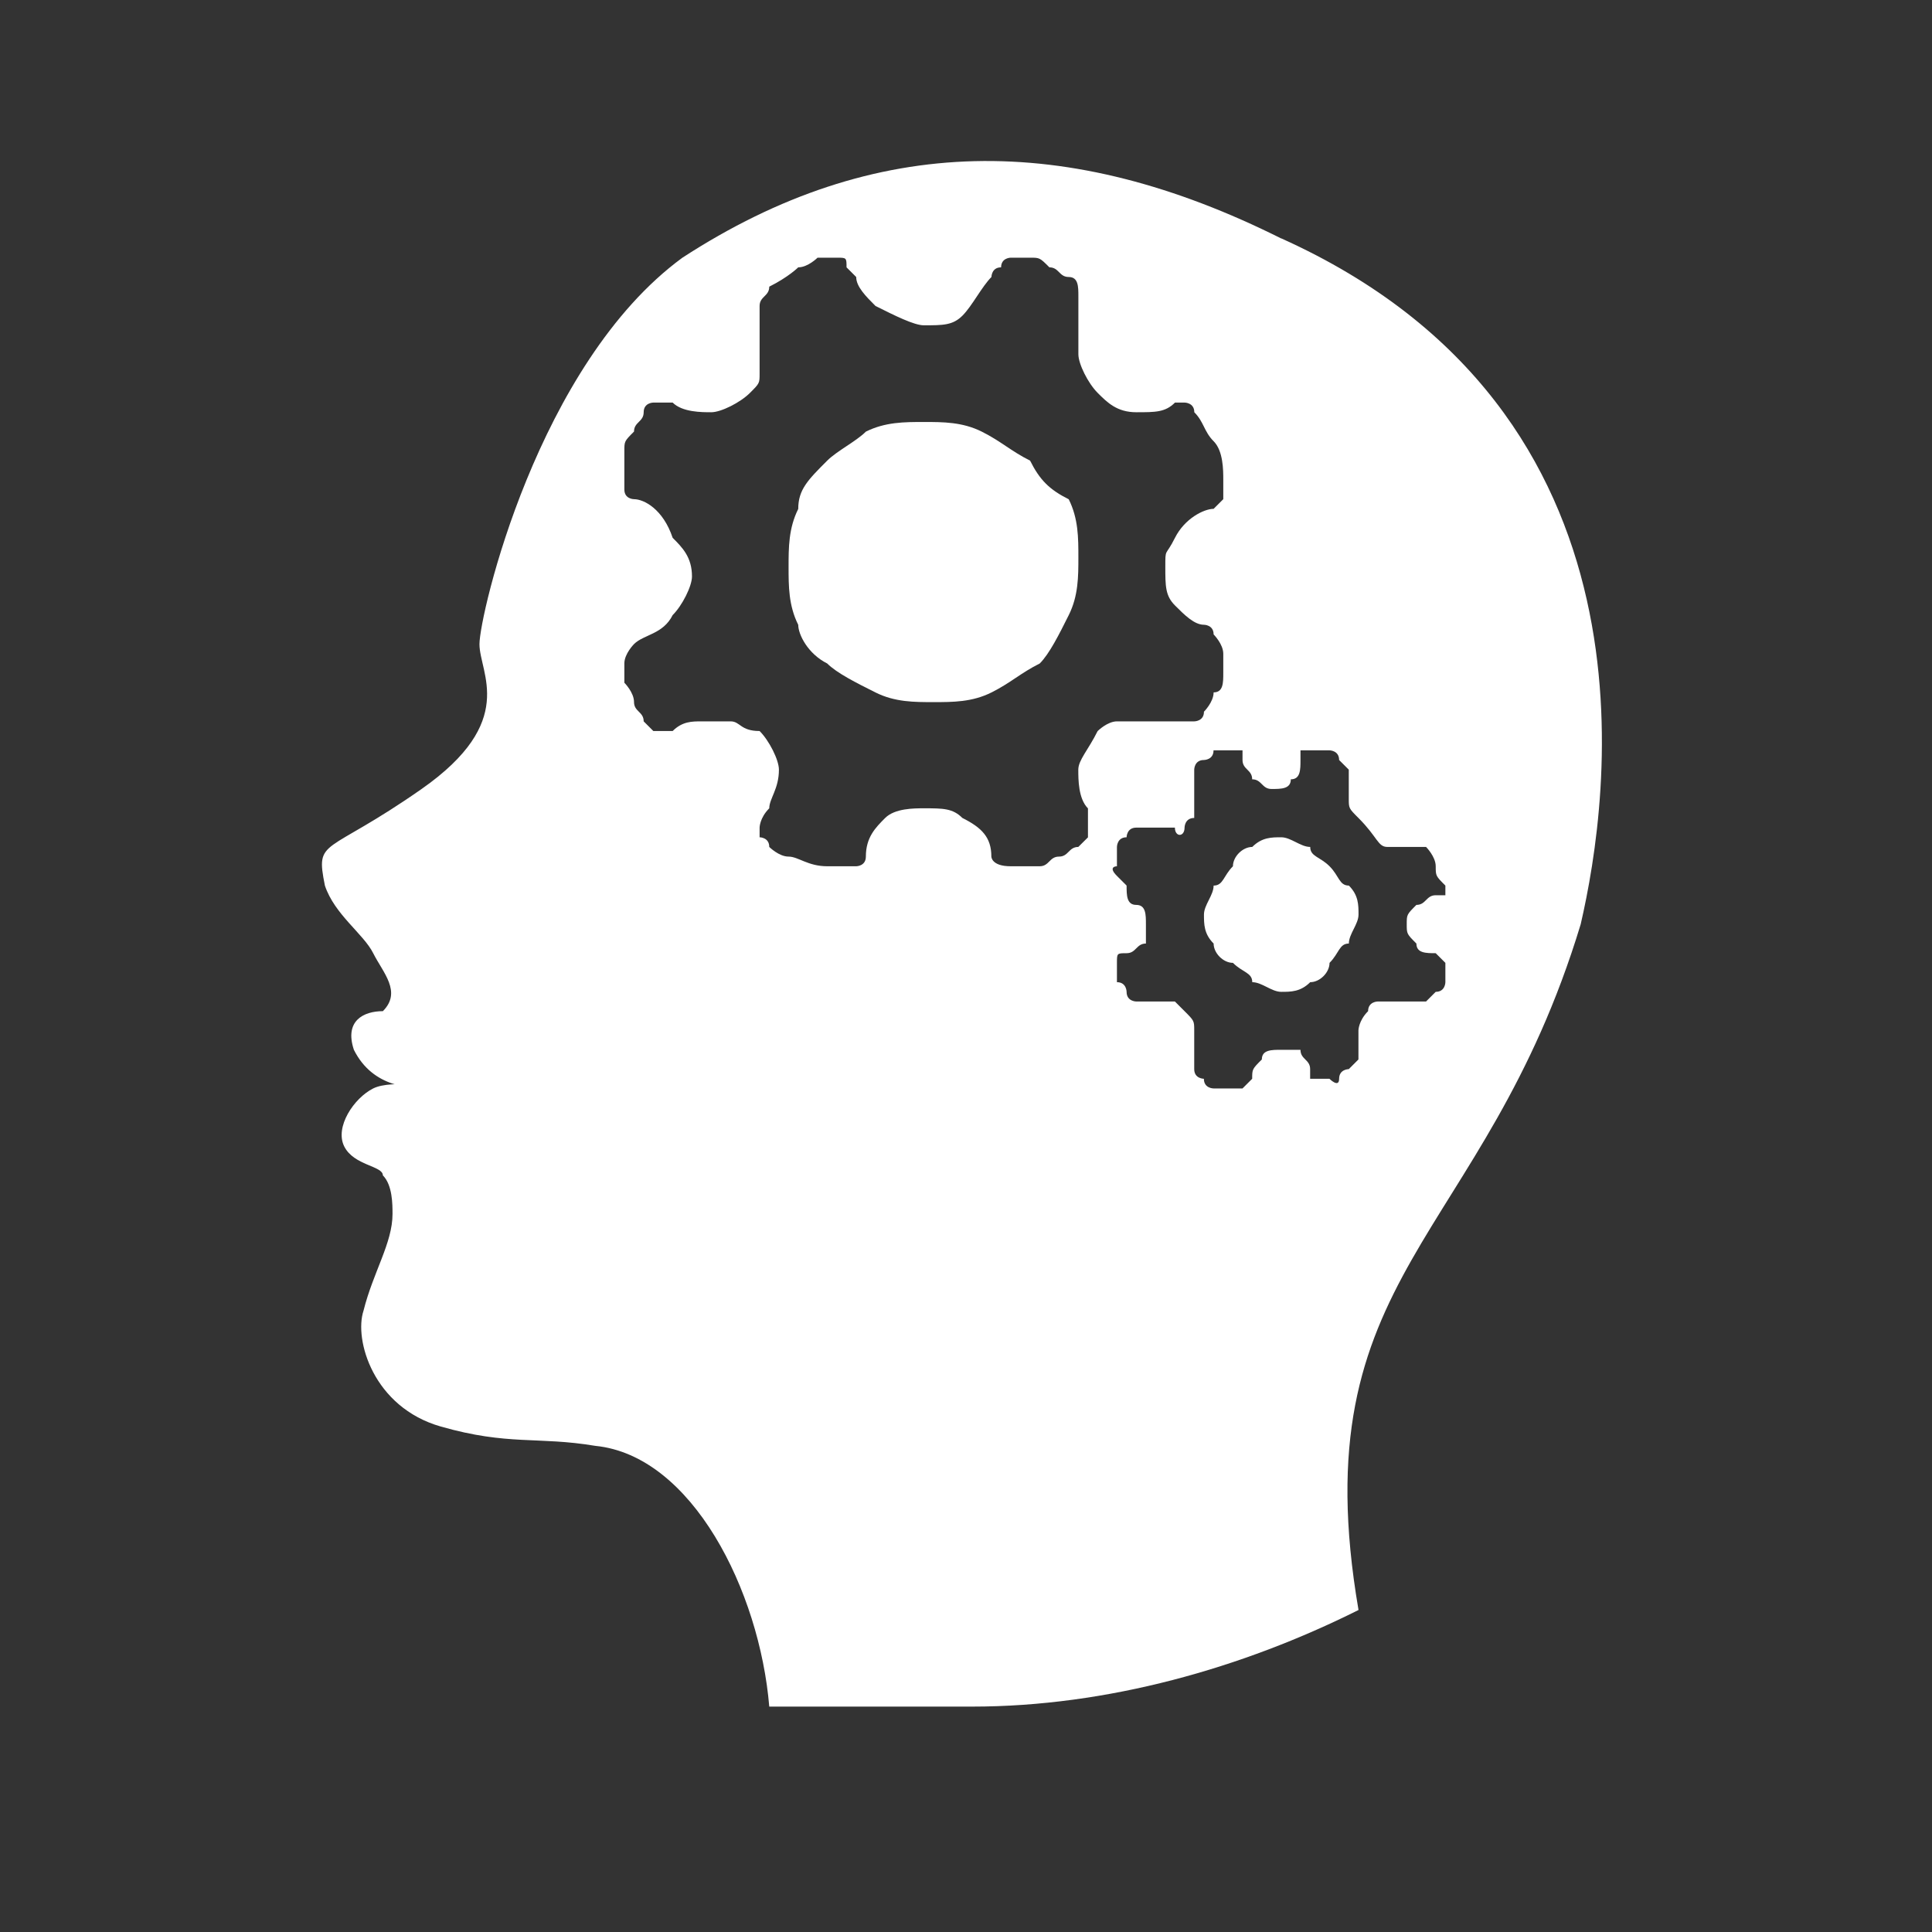 <svg xmlns="http://www.w3.org/2000/svg" width="24" height="24" viewBox="0 0 24 24">
    <rect x="0" y="0" width="24" height="24" fill="#333333" stroke="none"/>
    <g fill="none">
        <g fill="#FFF">
            <path d="M8.796 3.722c-.24-.12-.36-.24-.6-.36s-.48-.12-.72-.12-.48 0-.72.12c-.12.12-.36.24-.48.36-.24.24-.36.36-.36.6-.12.24-.12.48-.12.72s0 .48.12.72c0 .12.12.36.36.48.12.12.36.24.6.36s.48.12.72.12.48 0 .72-.12.36-.24.6-.36c.12-.12.24-.36.36-.6s.12-.48.12-.72 0-.48-.12-.72c-.24-.12-.36-.24-.48-.48zm3.72 5.039c-.12-.12-.24-.12-.24-.24-.12 0-.24-.12-.36-.12s-.24 0-.36.12c-.12 0-.24.12-.24.24-.12.12-.12.24-.24.24 0 .12-.12.24-.12.36s0 .24.12.36c0 .12.12.24.24.24.12.12.24.12.24.24.12 0 .24.12.36.12s.24 0 .36-.12c.12 0 .24-.12.24-.24.12-.12.12-.24.24-.24 0-.12.12-.24.12-.36s0-.24-.12-.36c-.12 0-.12-.12-.24-.24z" transform="translate(4 2)"/>
            <path d="M11.915.962c-2.64-1.32-5.039-1.32-7.439.24-1.8 1.32-2.52 4.44-2.52 4.8 0 .36.48.96-.72 1.8-1.2.839-1.32.6-1.2 1.199.12.36.48.6.6.84s.36.48.12.72c-.24 0-.48.12-.36.48.24.48.72.48.96.48.12 0-.48-.12-.72 0s-.48.48-.36.72.48.24.48.36c.12.12.12.36.12.48 0 .36-.24.72-.36 1.2-.12.36.12 1.2.96 1.44s1.2.12 1.92.24c1.2.12 2.04 1.8 2.16 3.239h2.52c1.68 0 3.36-.48 4.8-1.2-.72-4.2 1.56-4.56 2.76-8.519.36-1.56 1.079-6.36-3.72-8.52zm-2.28 6.12c-.12.24-.24.36-.24.48s0 .36.12.48v.36l-.12.119c-.12 0-.12.12-.24.12s-.12.12-.24.12h-.36c-.24 0-.24-.12-.24-.12 0-.24-.12-.36-.36-.48-.12-.12-.24-.12-.48-.12-.12 0-.359 0-.479.12s-.24.24-.24.48c0 .12-.12.12-.12.12h-.36c-.24 0-.36-.12-.48-.12s-.24-.12-.24-.12c0-.12-.12-.12-.12-.12v-.12s0-.12.12-.24c0-.12.12-.24.12-.48 0-.12-.12-.36-.24-.48-.24 0-.24-.12-.36-.12h-.36c-.12 0-.24 0-.36.12h-.24l-.12-.12c0-.12-.12-.12-.12-.24s-.12-.24-.12-.24v-.24c0-.12.12-.24.12-.24.12-.12.36-.12.48-.36.12-.12.24-.36.24-.48 0-.24-.12-.36-.24-.48-.12-.36-.36-.48-.48-.48 0 0-.12 0-.12-.12v-.48c0-.12 0-.12.12-.24 0-.12.12-.12.12-.24s.12-.12.12-.12h.24c.12.12.36.12.48.12s.36-.12.48-.24.12-.12.12-.24v-.84c0-.12.12-.12.12-.24.24-.12.36-.24.36-.24.12 0 .24-.12.24-.12h.24c.12 0 .12 0 .12.12l.12.12c0 .12.12.24.24.36.24.12.48.24.6.24.24 0 .36 0 .48-.12s.24-.36.36-.48c0 0 0-.12.12-.12 0-.12.12-.12.12-.12h.24c.12 0 .12 0 .24.12.12 0 .12.12.24.12s.12.12.12.24v.72c0 .12.12.36.24.48s.24.24.48.24.36 0 .48-.12h.12s.12 0 .12.12c.12.12.12.24.24.36s.12.36.12.48v.24l-.12.12c-.12 0-.36.12-.48.36s-.12.12-.12.36 0 .36.12.48.24.24.36.24c0 0 .12 0 .12.12 0 0 .12.12.12.24v.24c0 .12 0 .24-.12.24 0 .12-.12.24-.12.24 0 .12-.12.12-.12.12h-.96c-.12 0-.24.12-.24.12zm3.96 2.639c0 .12.12.12.24.12l.12.12v.24s0 .12-.12.12l-.12.12h-.6s-.12 0-.12.12c-.12.12-.12.24-.12.24v.36l-.12.12s-.12 0-.12.12-.12 0-.12 0h-.24v-.12c0-.12-.12-.12-.12-.24h-.24c-.12 0-.24 0-.24.12-.12.12-.12.12-.12.24l-.12.12h-.36s-.12 0-.12-.12c0 0-.12 0-.12-.12v-.48c0-.12 0-.12-.12-.24l-.12-.12h-.48s-.12 0-.12-.12c0 0 0-.12-.12-.12v-.24c0-.12 0-.12.12-.12s.12-.12.24-.12v-.24c0-.12 0-.24-.12-.24s-.12-.12-.12-.24l-.12-.12c-.12-.12 0-.12 0-.12v-.24s0-.12.12-.12c0 0 0-.12.12-.12h.48c0 .12.12.12.12 0 0 0 0-.12.12-.12v-.6s0-.12.12-.12c0 0 .12 0 .12-.12h.36v.12c0 .12.12.12.12.24.12 0 .12.12.24.12s.24 0 .24-.12c.12 0 .12-.12.12-.24v-.12h.36s.12 0 .12.12l.12.12v.36c0 .12 0 .12.12.24.24.24.24.36.36.36h.48s.12.12.12.24 0 .12.12.24v.12h-.12c-.12 0-.12.12-.24.12-.12.12-.12.12-.12.24s0 .12.12.24z" transform="translate(4 2)"/>
        </g>
    </g>
</svg>
